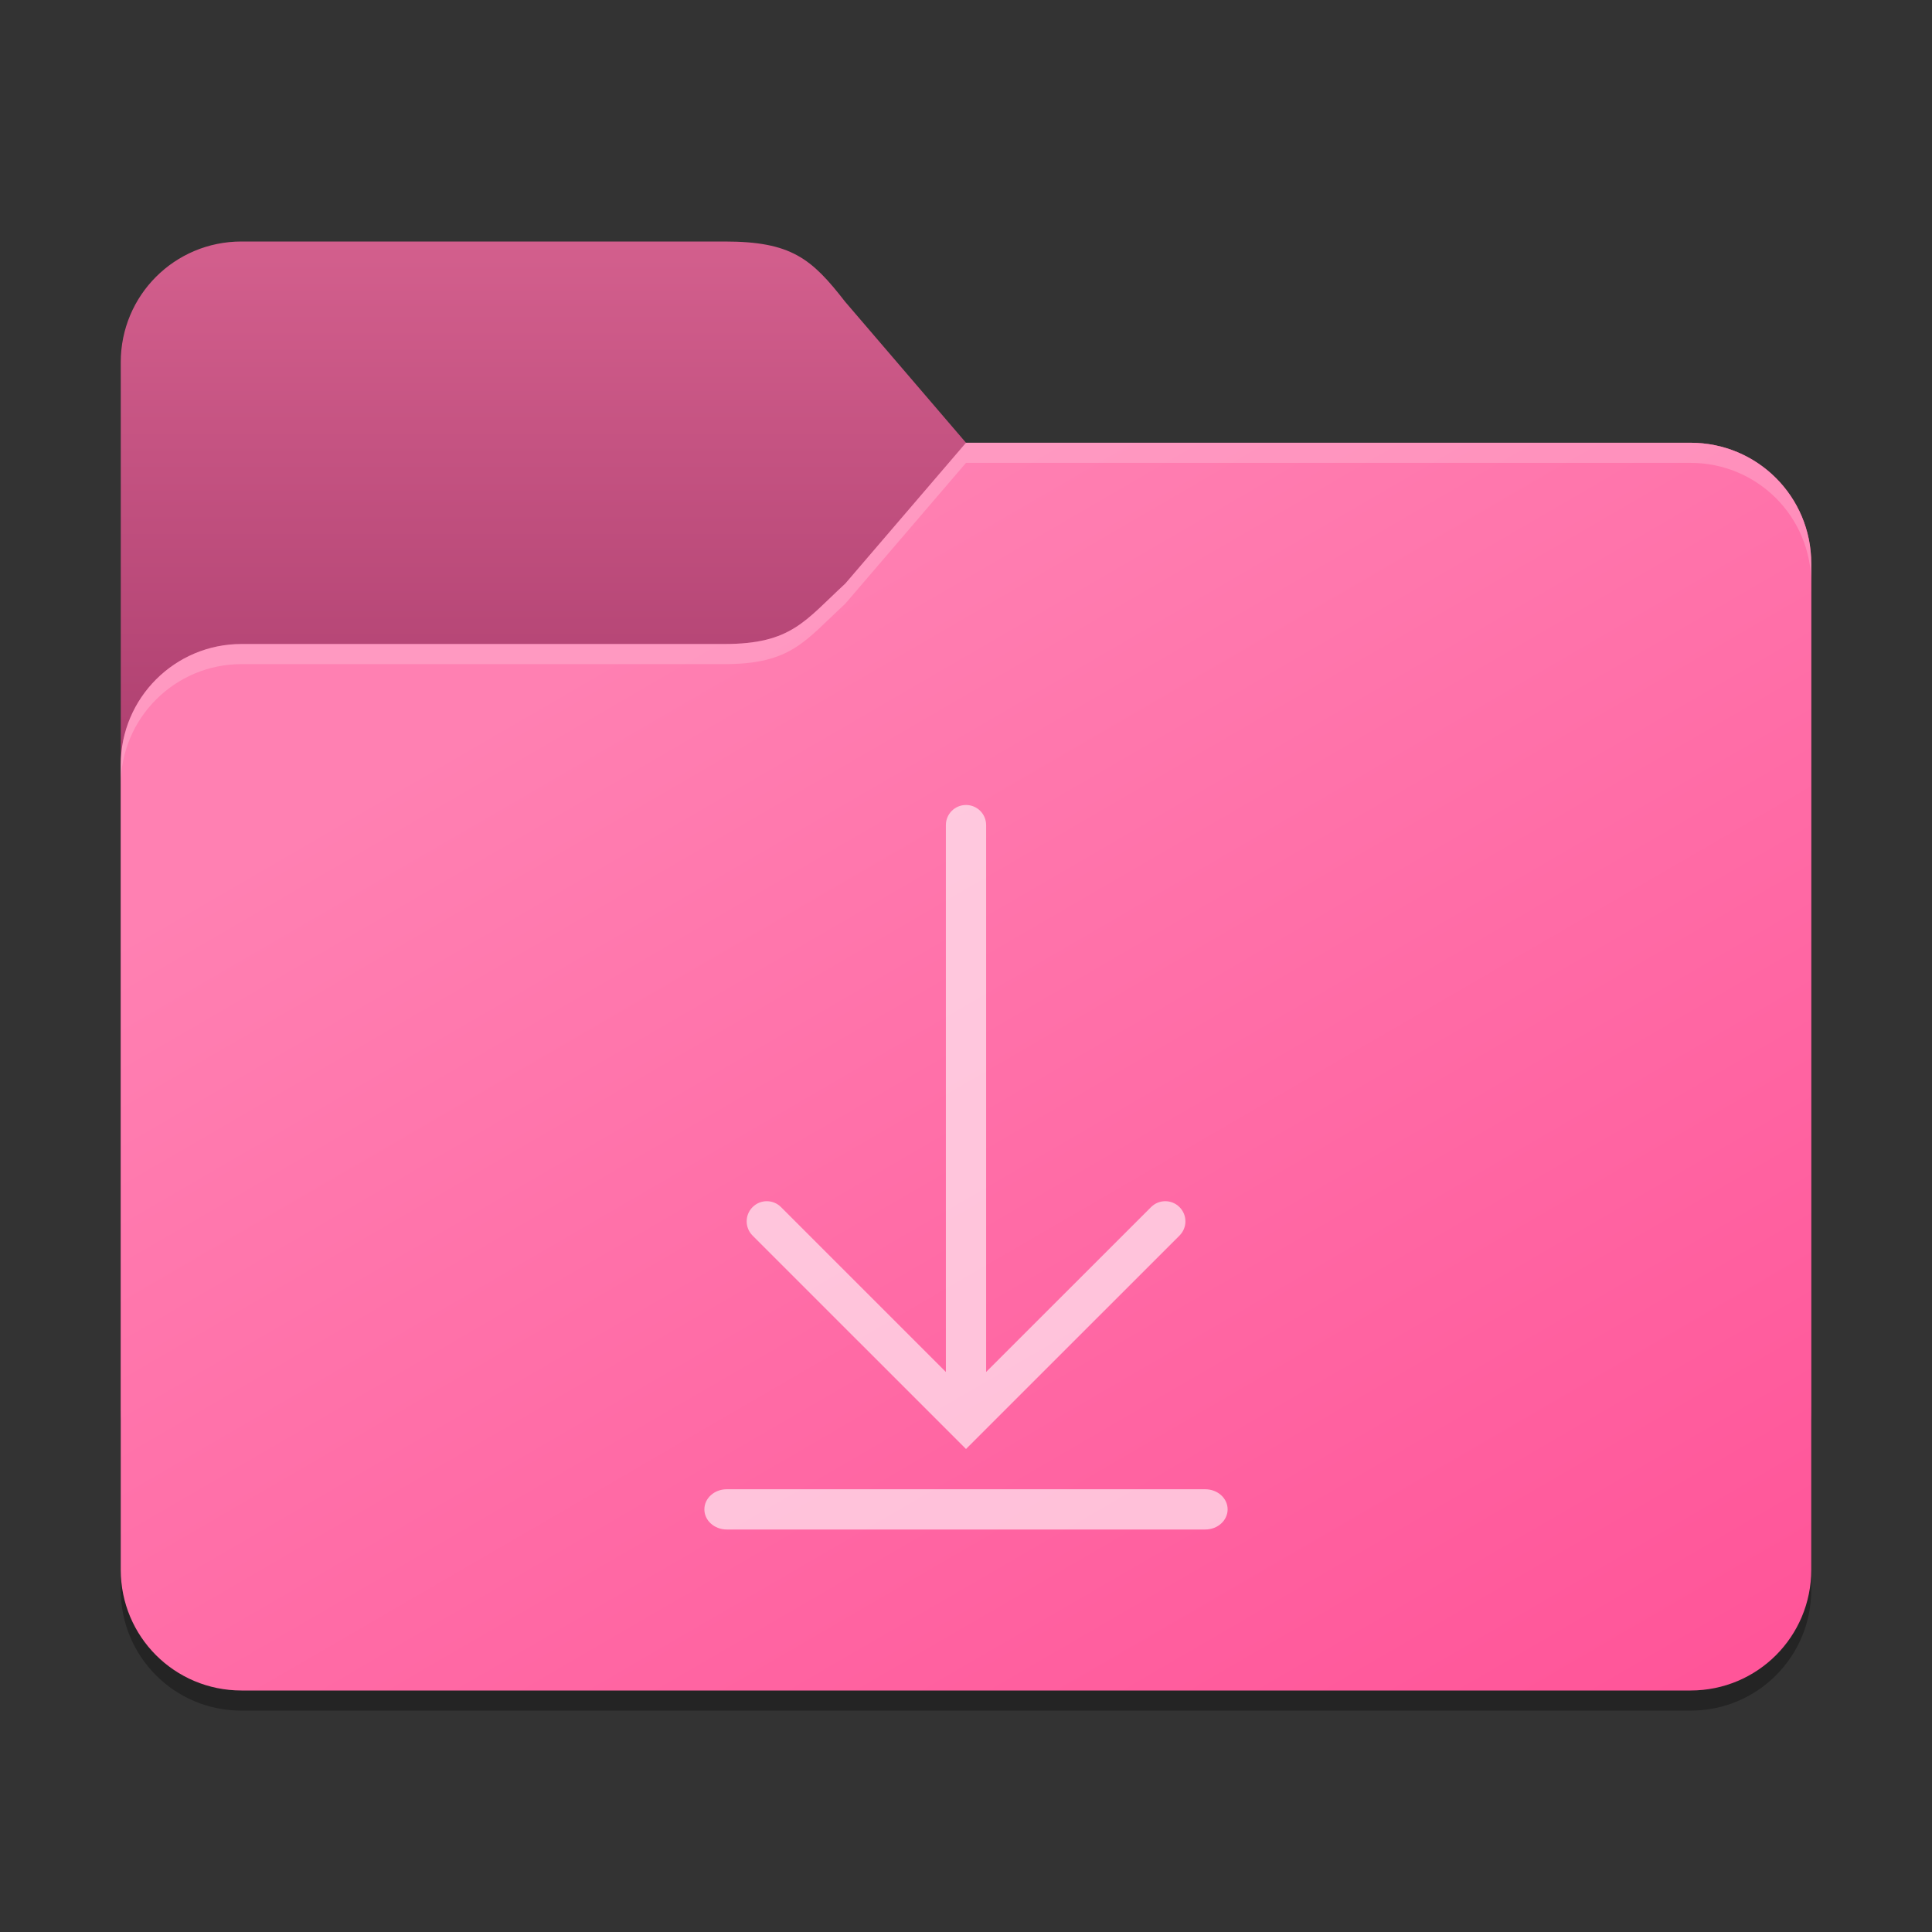 <?xml version="1.0" encoding="UTF-8" standalone="no"?>
<!-- Created with Inkscape (http://www.inkscape.org/) -->

<svg
   width="96"
   height="96"
   viewBox="0 0 96 96"
   version="1.1"
   id="svg5"
   inkscape:version="1.2.1 (9c6d41e410, 2022-07-14)"
   sodipodi:docname="folder-pink-download.svg"
   xmlns:inkscape="http://www.inkscape.org/namespaces/inkscape"
   xmlns:sodipodi="http://sodipodi.sourceforge.net/DTD/sodipodi-0.dtd"
   xmlns:xlink="http://www.w3.org/1999/xlink"
   xmlns="http://www.w3.org/2000/svg"
   xmlns:svg="http://www.w3.org/2000/svg">
  <rect x="0" y="0" width="96" height="96" fill="#333333" stroke="none"/>
  <sodipodi:namedview
     id="namedview7"
     pagecolor="#ffffff"
     bordercolor="#000000"
     borderopacity="0.25"
     inkscape:showpageshadow="2"
     inkscape:pageopacity="0.0"
     inkscape:pagecheckerboard="0"
     inkscape:deskcolor="#d1d1d1"
     inkscape:document-units="px"
     showgrid="false"
     inkscape:zoom="5.7157799"
     inkscape:cx="14.346249"
     inkscape:cy="51.086642"
     inkscape:window-width="1920"
     inkscape:window-height="1004"
     inkscape:window-x="0"
     inkscape:window-y="0"
     inkscape:window-maximized="1"
     inkscape:current-layer="svg5"
     showguides="false" />
  <defs
     id="defs2">
    <linearGradient
       inkscape:collect="always"
       id="linearGradient3155">
      <stop
         style="stop-color:#d35f8d;stop-opacity:1;"
         offset="0"
         id="stop3151" />
      <stop
         style="stop-color:#a33667;stop-opacity:1;"
         offset="1"
         id="stop3153" />
    </linearGradient>
    <linearGradient
       inkscape:collect="always"
       id="linearGradient3147">
      <stop
         style="stop-color:#ff5599;stop-opacity:1;"
         offset="0"
         id="stop3143" />
      <stop
         style="stop-color:#ff80b2;stop-opacity:1;"
         offset="1"
         id="stop3145" />
    </linearGradient>
    <linearGradient
       inkscape:collect="always"
       xlink:href="#linearGradient3147"
       id="linearGradient3149"
       x1="56"
       y1="56.333"
       x2="32"
       y2="15"
       gradientUnits="userSpaceOnUse"
       gradientTransform="matrix(1.5,0,0,1.5,0,-0.5)" />
    <linearGradient
       inkscape:collect="always"
       xlink:href="#linearGradient3155"
       id="linearGradient3157"
       x1="16"
       y1="7"
       x2="16"
       y2="29.667"
       gradientUnits="userSpaceOnUse"
       gradientTransform="matrix(1.5,0,0,1.5,0,1.5)" />
  </defs>
  <path
     d="m 12,13 c -3.324,0 -6,2.676 -6,6 v 60 c 0,3.324 2.676,6 6,6 h 72 c 3.324,0 6,-2.676 6,-6 V 29 c 0,-3.324 -2.676,-6 -6,-6 H 48 l -6,-7 c -1.636,-1.837 -2.676,-3 -6,-3 z"
     style="opacity:0.3;fill:#000000;stroke-width:3"
     id="path1016"
     sodipodi:nodetypes="ssssssssccss" />
  <path
     id="rect184"
     style="fill:url(#linearGradient3157);fill-opacity:1;stroke-width:3"
     d="m 12,12 c -3.324,0 -6,2.676 -6,6 v 52 c 0,3.324 2.676,6 6,6 h 72 c 3.324,0 6,-2.676 6,-6 V 28 c 0,-3.324 -2.676,-6 -6,-6 H 48 l -6,-7 c -1.673,-2.153 -2.676,-3 -6,-3 z"
     sodipodi:nodetypes="sccsssssccss" />
  <path
     id="rect1043"
     style="fill:url(#linearGradient3149);fill-opacity:1;stroke-width:3"
     d="m 48,22 -6,7 c -2,1.842 -2.676,3 -6,3 H 12 c -3.314,0 -6,2.686 -6,6 v 40 c 0,3.324 2.676,6 6,6 h 72 c 3.324,0 6,-2.676 6,-6 V 28 c 0,-3.324 -2.676,-6 -6,-6 z"
     sodipodi:nodetypes="ccsssssssssc" />
  <path
     id="path3081"
     style="opacity:0.2;fill:#ffffff;stroke-width:3"
     d="m 48,22 -6,7 c -2,1.842 -2.676,3 -6,3 H 12 c -3.314,0 -6,2.686 -6,6 v 1 c 0,-3.314 2.686,-6 6,-6 h 24 c 3.324,0 4,-1.158 6,-3 l 6,-7 h 36 c 3.324,0 6,2.676 6,6 v -1 c 0,-3.324 -2.676,-6 -6,-6 z"
     sodipodi:nodetypes="ccssscssccscssc" />
  <path
     id="rect6657"
     style="opacity:0.6;fill:#ffffff;stroke-width:6;stroke-linecap:round;stroke-linejoin:round"
     d="m 48,40 c -0.554,0 -1,0.446 -1,1 v 27.172 l -8.191,-8.191 c -0.392,-0.392 -1.022,-0.392 -1.414,0 -0.196,0.196 -0.293,0.451 -0.293,0.707 -2e-6,0.256 0.097,0.511 0.293,0.707 L 48,72 58.609,61.395 c 0.392,-0.392 0.392,-1.022 0,-1.414 -0.392,-0.392 -1.022,-0.392 -1.414,0 l -8.195,8.191 V 41 c 0,-0.554 -0.446,-1 -1,-1 z M 36.113,74 C 35.497,74 35,74.446 35,75 c 0,0.554 0.497,1 1.113,1 H 59.887 C 60.503,76 61,75.554 61,75 61,74.446 60.503,74 59.887,74 Z"
     sodipodi:nodetypes="ssccsscccsccsssssssss" />
</svg>
